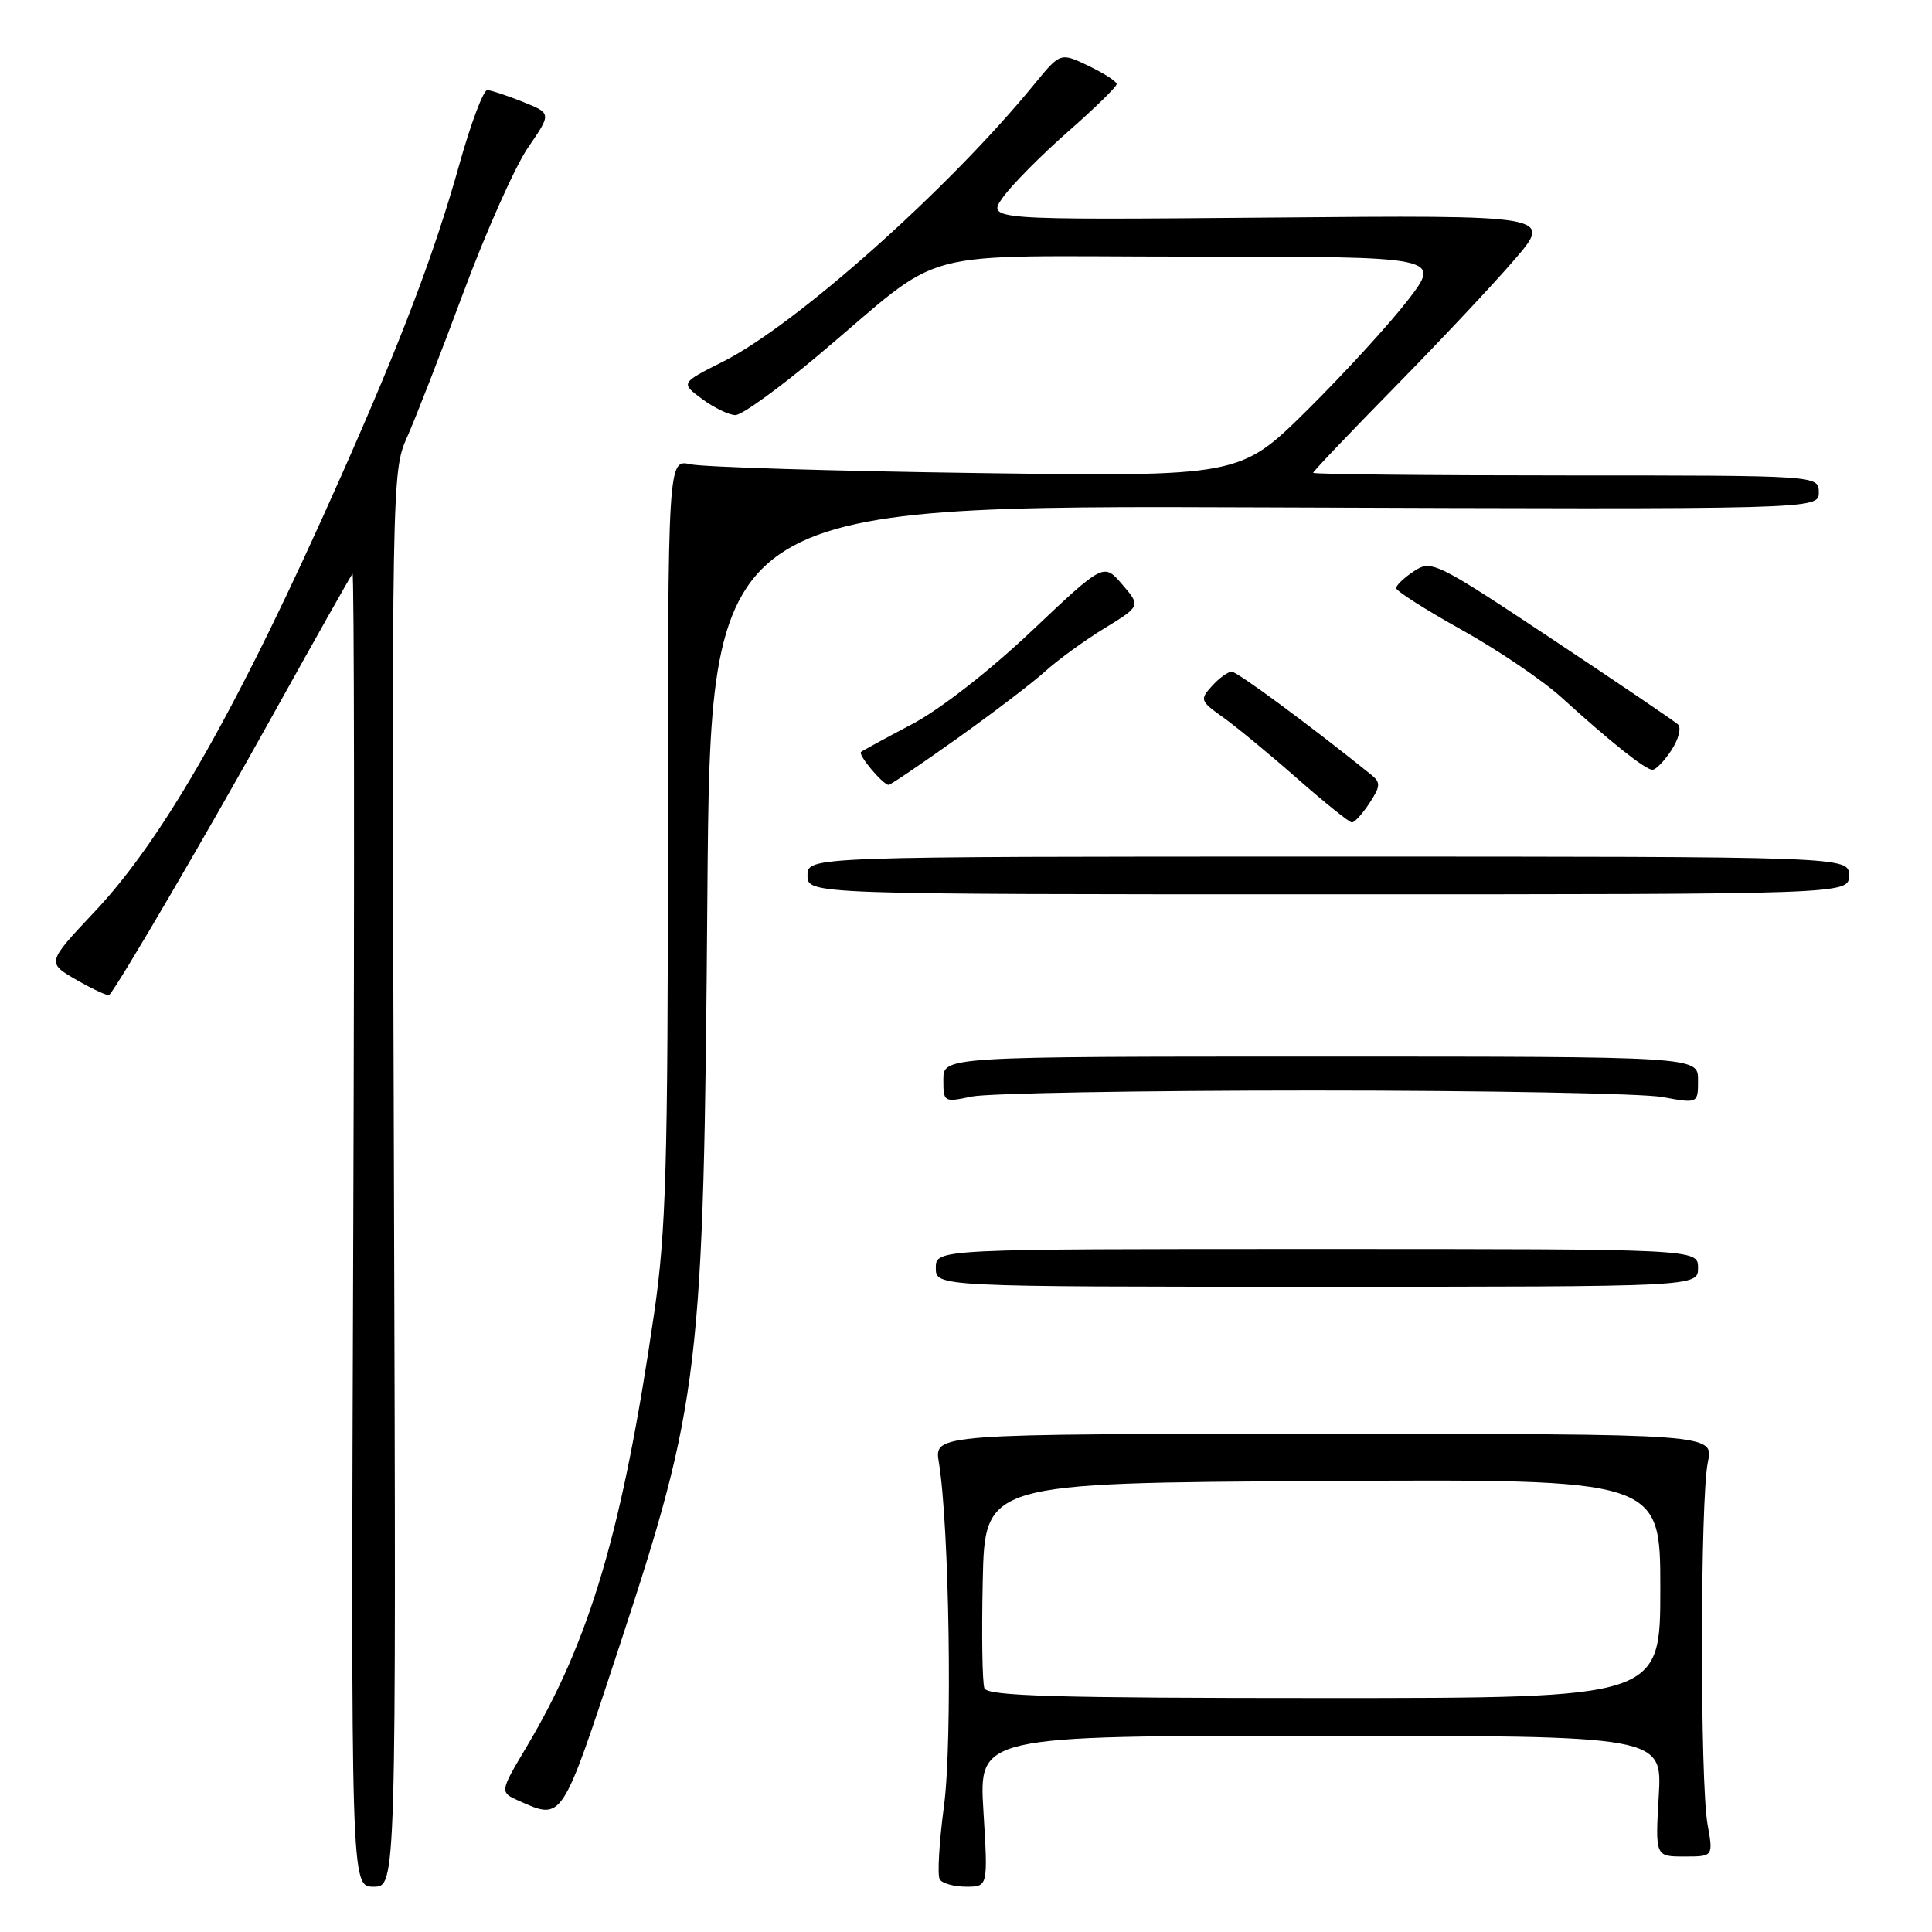 <?xml version="1.0" encoding="UTF-8" standalone="no"?>
<!DOCTYPE svg PUBLIC "-//W3C//DTD SVG 1.1//EN" "http://www.w3.org/Graphics/SVG/1.1/DTD/svg11.dtd" >
<svg xmlns="http://www.w3.org/2000/svg" xmlns:xlink="http://www.w3.org/1999/xlink" version="1.1" viewBox="0 0 256 256">
 <g >
 <path fill="currentColor"
d=" M 52.20 156.25 C 51.90 64.13 51.93 62.42 53.91 58.00 C 55.02 55.52 58.39 46.87 61.40 38.77 C 64.41 30.67 68.27 22.01 69.98 19.53 C 73.08 15.02 73.08 15.02 69.29 13.50 C 67.21 12.67 65.08 11.96 64.57 11.94 C 64.06 11.92 62.40 16.31 60.89 21.70 C 57.57 33.55 53.23 44.99 45.16 63.17 C 31.74 93.43 21.79 111.01 12.51 120.84 C 6.18 127.56 6.18 127.56 10.17 129.86 C 12.37 131.12 14.31 132.01 14.48 131.83 C 15.67 130.57 27.49 110.35 36.04 94.95 C 41.68 84.80 46.48 76.29 46.71 76.02 C 46.93 75.76 46.98 114.80 46.81 162.77 C 46.50 250.00 46.50 250.00 49.50 250.00 C 52.50 250.00 52.50 250.00 52.20 156.25 Z  M 130.31 240.00 C 129.70 230.00 129.70 230.00 174.98 230.00 C 220.26 230.00 220.26 230.00 219.79 238.00 C 219.33 246.00 219.33 246.00 223.18 246.00 C 227.02 246.00 227.02 246.00 226.26 241.75 C 225.25 236.13 225.28 198.54 226.30 193.75 C 227.09 190.00 227.09 190.00 175.44 190.00 C 123.78 190.00 123.78 190.00 124.40 193.75 C 125.79 202.13 126.22 230.79 125.08 239.32 C 124.44 244.12 124.19 248.49 124.52 249.03 C 124.85 249.56 126.42 250.00 128.02 250.00 C 130.92 250.00 130.92 250.00 130.31 240.00 Z  M 81.87 218.75 C 92.80 185.57 93.24 181.88 93.73 118.73 C 94.14 66.95 94.14 66.95 167.57 67.23 C 241.00 67.50 241.00 67.50 241.00 65.25 C 241.00 63.00 241.00 63.00 207.50 63.00 C 189.07 63.00 174.00 62.84 174.00 62.65 C 174.00 62.46 178.84 57.38 184.75 51.36 C 190.66 45.34 197.81 37.74 200.63 34.46 C 205.77 28.50 205.77 28.50 168.26 28.83 C 130.76 29.15 130.76 29.15 132.90 26.14 C 134.08 24.49 137.96 20.57 141.52 17.44 C 145.08 14.32 147.99 11.47 147.97 11.13 C 147.95 10.78 146.26 9.70 144.22 8.72 C 140.50 6.94 140.50 6.94 137.00 11.22 C 125.69 25.05 105.54 43.00 95.84 47.90 C 90.17 50.75 90.17 50.75 93.05 52.88 C 94.63 54.04 96.61 55.00 97.45 55.00 C 98.30 55.00 103.15 51.50 108.24 47.23 C 125.93 32.38 119.87 34.00 157.84 34.00 C 190.98 34.00 190.98 34.00 186.57 39.75 C 184.14 42.91 178.13 49.47 173.23 54.33 C 164.30 63.16 164.30 63.16 129.40 62.68 C 110.20 62.41 93.15 61.89 91.50 61.52 C 88.50 60.85 88.50 60.85 88.50 111.17 C 88.50 154.59 88.25 163.22 86.68 174.00 C 82.50 202.72 78.21 217.31 69.76 231.49 C 66.19 237.48 66.19 237.48 68.84 238.66 C 74.55 241.19 74.41 241.41 81.87 218.75 Z  M 225.00 168.00 C 225.00 165.50 225.00 165.50 174.50 165.50 C 124.00 165.50 124.00 165.50 124.00 168.00 C 124.00 170.50 124.00 170.50 174.50 170.50 C 225.00 170.50 225.00 170.50 225.00 168.00 Z  M 174.00 144.50 C 196.82 144.50 217.64 144.89 220.25 145.36 C 225.00 146.23 225.00 146.23 225.00 143.11 C 225.00 140.00 225.00 140.00 175.00 140.00 C 125.00 140.00 125.00 140.00 125.00 143.05 C 125.00 146.04 125.06 146.08 128.75 145.30 C 130.81 144.86 151.18 144.50 174.00 144.50 Z  M 245.00 116.00 C 245.00 113.50 245.00 113.50 176.00 113.50 C 107.00 113.50 107.00 113.50 107.00 116.00 C 107.00 118.50 107.00 118.50 176.00 118.50 C 245.00 118.50 245.00 118.50 245.00 116.00 Z  M 181.46 106.42 C 182.93 104.18 182.96 103.68 181.71 102.67 C 173.66 96.18 163.94 89.00 163.21 89.00 C 162.72 89.00 161.54 89.85 160.60 90.89 C 158.96 92.70 159.03 92.89 162.05 95.04 C 163.79 96.28 168.21 99.92 171.86 103.13 C 175.51 106.34 178.79 108.97 179.13 108.98 C 179.48 108.99 180.53 107.84 181.46 106.42 Z  M 126.84 97.84 C 131.60 94.45 136.85 90.45 138.50 88.95 C 140.15 87.45 143.67 84.89 146.33 83.26 C 151.16 80.30 151.16 80.30 148.70 77.44 C 146.24 74.58 146.24 74.58 136.70 83.61 C 131.05 88.95 124.57 94.00 120.83 95.97 C 117.35 97.80 114.32 99.45 114.09 99.64 C 113.65 100.01 117.01 104.00 117.75 104.00 C 117.99 104.00 122.08 101.23 126.84 97.84 Z  M 221.48 99.39 C 222.42 97.96 222.81 96.43 222.34 95.99 C 221.88 95.56 214.36 90.46 205.63 84.66 C 190.25 74.45 189.68 74.17 187.38 75.67 C 186.07 76.53 185.00 77.54 185.00 77.93 C 185.00 78.31 188.93 80.81 193.72 83.48 C 198.52 86.15 204.48 90.20 206.97 92.47 C 213.39 98.31 218.02 102.00 218.96 102.00 C 219.41 102.00 220.54 100.83 221.48 99.39 Z  M 130.44 223.70 C 130.16 222.98 130.06 216.57 130.22 209.45 C 130.50 196.50 130.50 196.50 175.25 196.24 C 220.00 195.98 220.00 195.98 220.00 210.49 C 220.00 225.00 220.00 225.00 175.47 225.00 C 139.80 225.00 130.84 224.74 130.44 223.70 Z "/>
</g>
</svg>